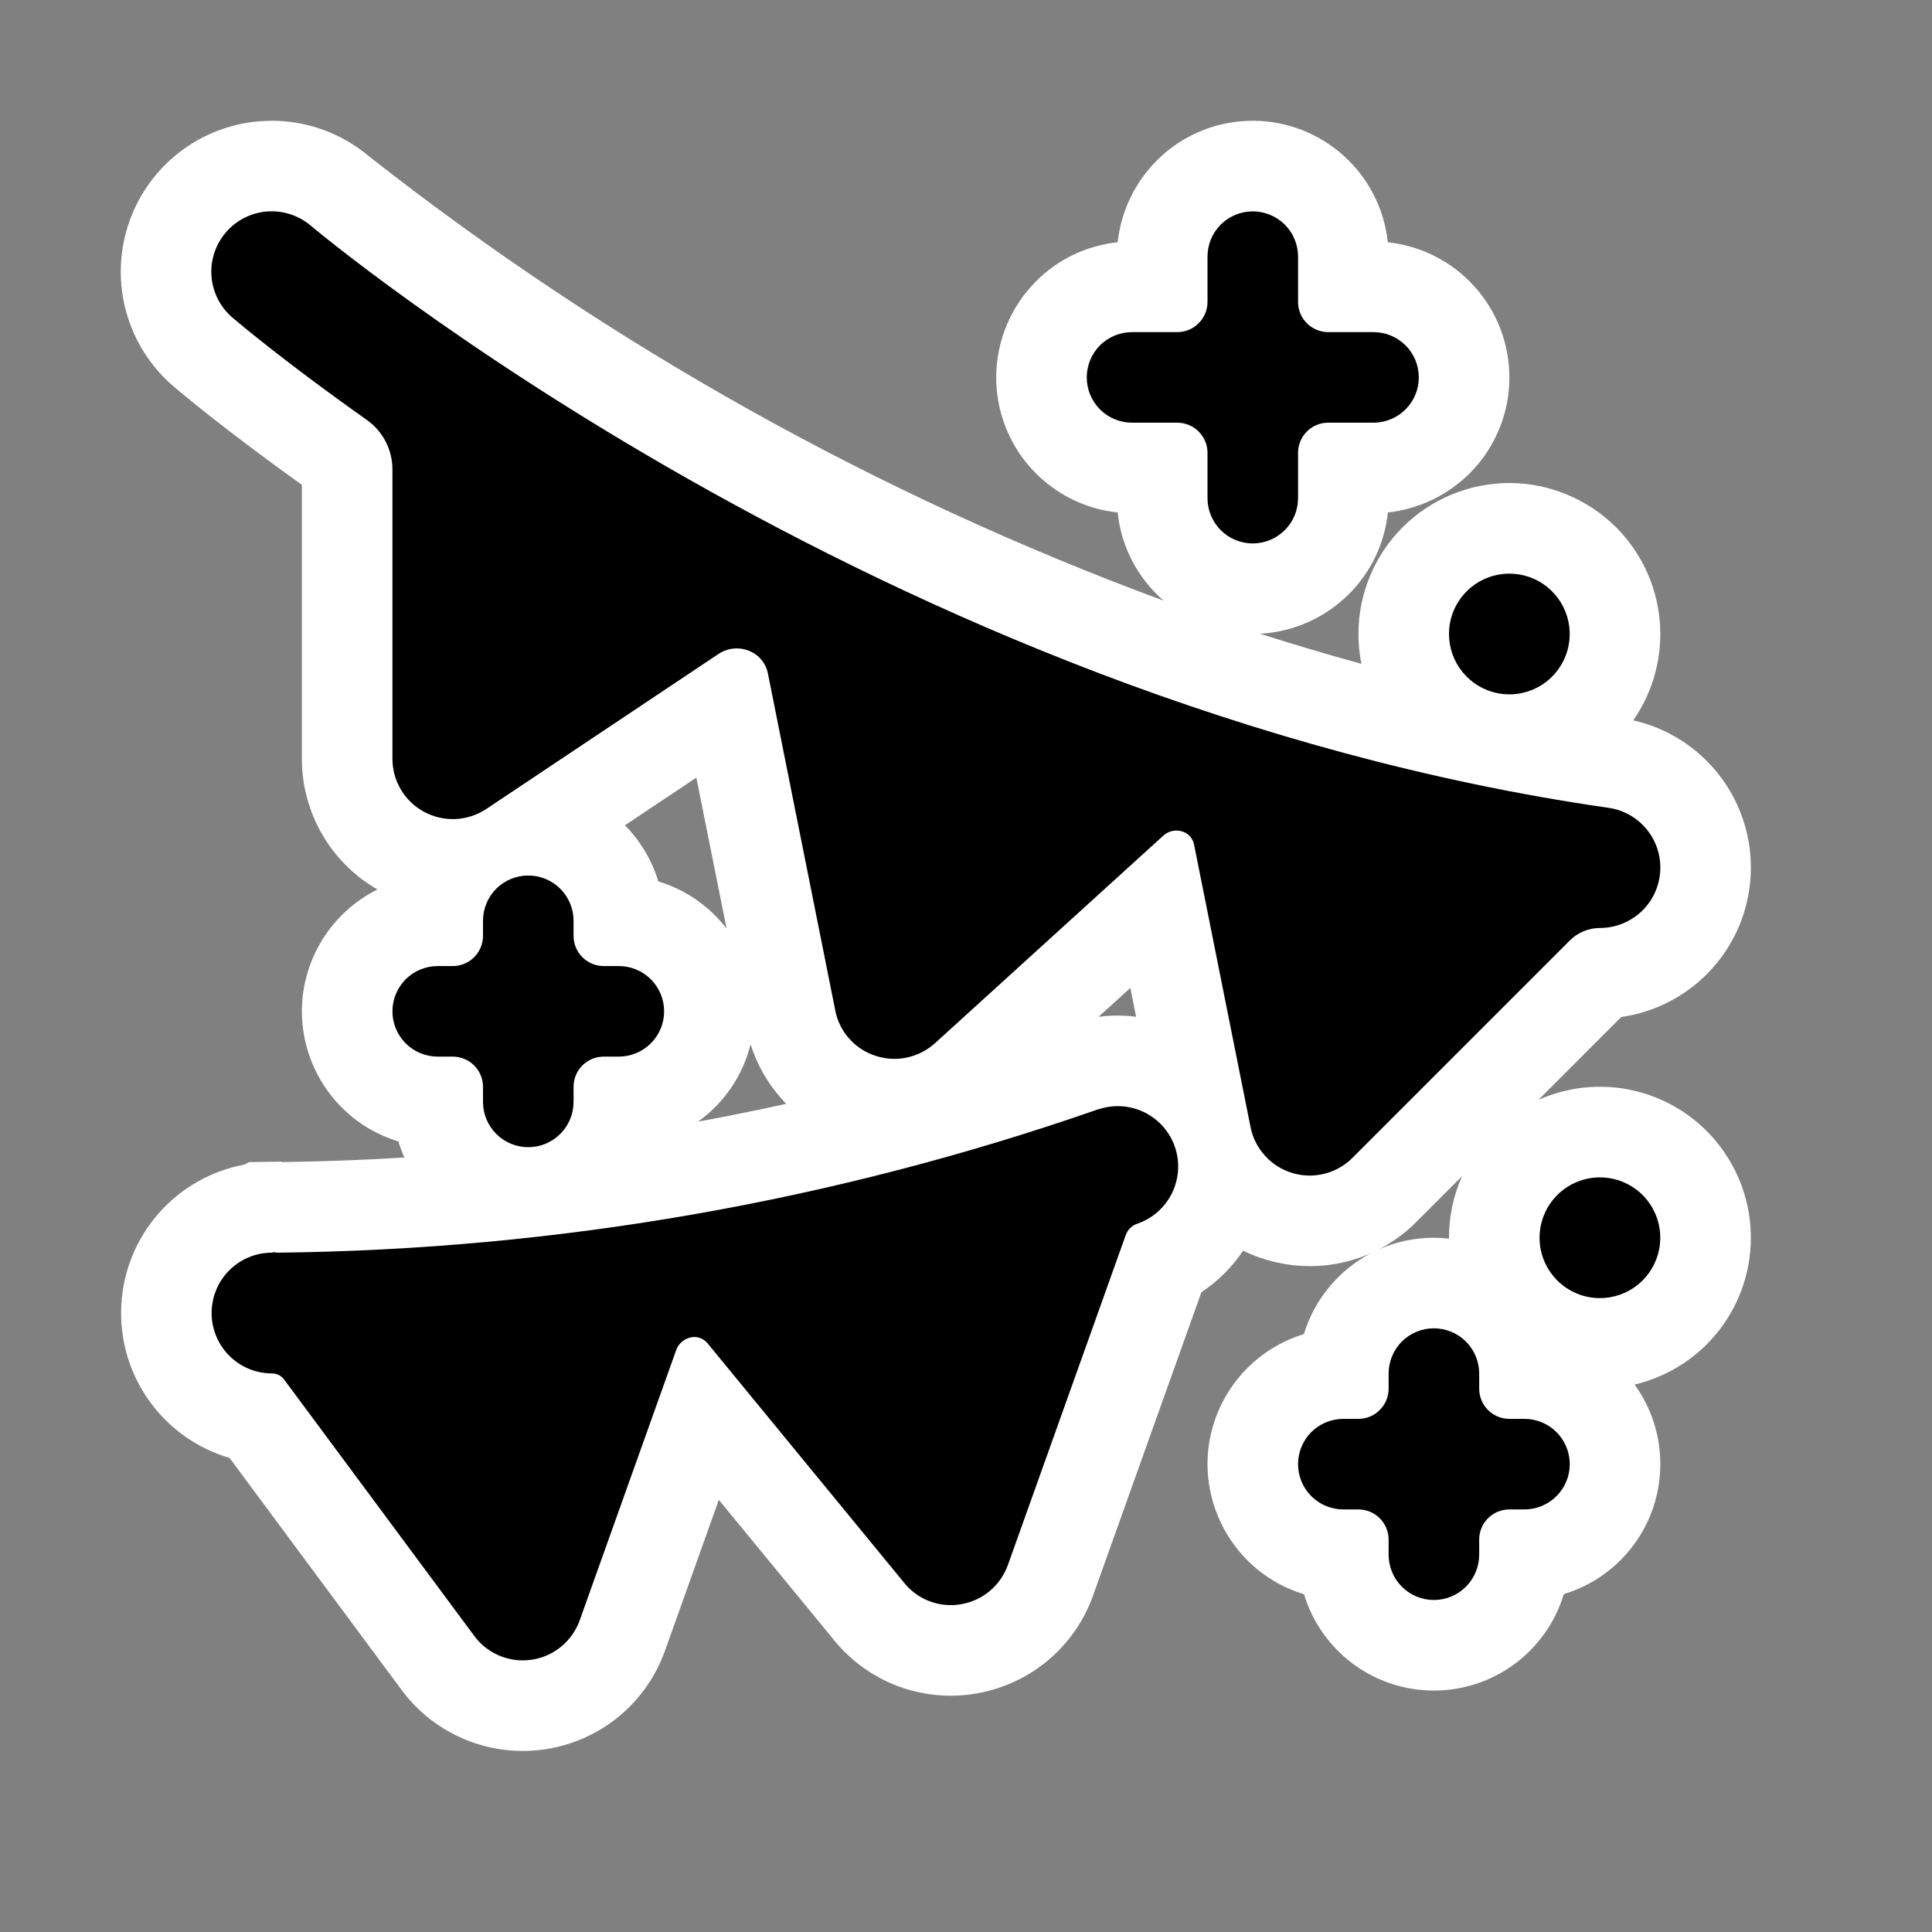<svg width="32" height="32" viewBox="0 0 32 32" fill="none" xmlns="http://www.w3.org/2000/svg">
<rect x="0" y="0" width="32" height="32" fill="#808080" stroke="none"/>
<path fill-rule="evenodd" clip-rule="evenodd" d="M8.658 29.001C8.27 29.001 7.886 28.911 7.539 28.736C7.191 28.562 6.889 28.31 6.657 27.998L3.802 24.148C3.262 23.99 2.792 23.654 2.467 23.196C2.141 22.737 1.98 22.183 2.009 21.621C2.037 21.06 2.254 20.524 2.624 20.101C2.994 19.678 3.496 19.392 4.049 19.289L4.125 19.248L4.635 19.241L4.682 19.247C5.355 19.238 6.027 19.213 6.698 19.172C6.659 19.085 6.626 18.996 6.598 18.905C6.243 18.798 5.92 18.605 5.659 18.342C5.238 17.919 5.001 17.348 5 16.751C5 16.332 5.118 15.921 5.339 15.564C5.56 15.208 5.876 14.92 6.251 14.733C5.872 14.514 5.557 14.2 5.337 13.821C5.117 13.442 5.001 13.012 5 12.575V8.031C3.712 7.11 2.963 6.475 2.878 6.403C2.502 6.082 2.229 5.657 2.095 5.182C1.96 4.707 1.969 4.202 2.121 3.732C2.273 3.262 2.561 2.847 2.948 2.54C3.335 2.234 3.805 2.048 4.297 2.008L4.5 2C5.093 2 5.667 2.211 6.119 2.595C10.094 5.717 14.532 8.198 19.273 9.949C19.234 9.915 19.196 9.879 19.159 9.842C18.794 9.479 18.565 9.001 18.512 8.488C17.96 8.43 17.449 8.169 17.077 7.755C16.705 7.342 16.5 6.806 16.5 6.25C16.502 5.654 16.738 5.082 17.159 4.66C17.522 4.294 18 4.066 18.512 4.013C18.568 3.501 18.796 3.024 19.159 2.66C19.367 2.45 19.615 2.284 19.888 2.171C20.161 2.058 20.454 2 20.75 2C21.305 2.001 21.841 2.206 22.254 2.578C22.667 2.949 22.928 3.461 22.987 4.013C23.54 4.072 24.051 4.333 24.422 4.746C24.794 5.159 25 5.695 25 6.25C25.001 6.546 24.943 6.839 24.829 7.112C24.716 7.385 24.55 7.633 24.341 7.842C23.976 8.204 23.498 8.432 22.987 8.488C22.935 9 22.706 9.479 22.341 9.842C21.947 10.233 21.424 10.466 20.871 10.497C21.421 10.673 21.98 10.839 22.549 10.995C22.516 10.832 22.5 10.667 22.5 10.501C22.5 9.838 22.763 9.202 23.232 8.733C23.701 8.264 24.337 8.001 25 8C25.662 8.002 26.298 8.266 26.767 8.733C27.182 9.148 27.438 9.696 27.49 10.28C27.542 10.865 27.387 11.449 27.052 11.931C27.622 12.06 28.129 12.385 28.484 12.849C28.84 13.313 29.022 13.886 28.998 14.47C28.975 15.055 28.747 15.612 28.355 16.046C27.963 16.479 27.432 16.762 26.853 16.845L25.483 18.216C26.017 17.979 26.617 17.935 27.179 18.094C27.741 18.253 28.23 18.603 28.56 19.085C28.891 19.566 29.043 20.148 28.989 20.73C28.936 21.311 28.68 21.856 28.267 22.269C27.938 22.596 27.525 22.826 27.074 22.933C27.352 23.317 27.501 23.778 27.5 24.251C27.5 24.734 27.345 25.204 27.057 25.591C26.769 25.979 26.364 26.264 25.902 26.403C25.762 26.866 25.478 27.27 25.09 27.558C24.703 27.846 24.233 28.001 23.75 28.001C23.267 28.001 22.798 27.846 22.41 27.559C22.023 27.271 21.738 26.867 21.598 26.405C21.243 26.298 20.921 26.105 20.659 25.842C20.238 25.419 20.002 24.847 20 24.251C20 23.768 20.156 23.299 20.443 22.911C20.73 22.523 21.134 22.238 21.596 22.097C21.772 21.522 22.17 21.041 22.702 20.759C22.573 20.816 22.439 20.862 22.302 20.896C22.104 20.946 21.899 20.971 21.694 20.971C21.447 20.971 21.202 20.934 20.966 20.862C20.836 20.824 20.711 20.775 20.59 20.715C20.408 20.988 20.173 21.222 19.899 21.403L18.105 26.426C17.957 26.843 17.7 27.212 17.362 27.497C17.023 27.782 16.615 27.972 16.18 28.048C16.037 28.074 15.892 28.086 15.747 28.086C15.377 28.087 15.011 28.004 14.676 27.845C14.342 27.685 14.047 27.453 13.814 27.165L11.906 24.842L11.014 27.342C10.862 27.767 10.598 28.144 10.25 28.431C9.901 28.718 9.481 28.905 9.034 28.973C8.91 28.991 8.784 29.001 8.658 29.001ZM23.46 20.238C23.281 20.419 23.075 20.57 22.849 20.688C23.134 20.564 23.44 20.501 23.75 20.501C23.833 20.501 23.917 20.506 24 20.516V20.501C23.999 20.151 24.073 19.804 24.215 19.483L23.46 20.238ZM12.432 17.297C12.303 17.814 11.995 18.268 11.562 18.578C12.05 18.488 12.537 18.39 13.022 18.283C12.993 18.254 12.966 18.224 12.939 18.193C12.709 17.933 12.536 17.628 12.432 17.297H12.432ZM18.195 16.842C18.301 16.828 18.407 16.821 18.514 16.821C18.615 16.821 18.716 16.828 18.817 16.841L18.723 16.363L18.195 16.842ZM10.904 14.599C11.353 14.735 11.748 15.008 12.034 15.379L11.534 12.88L10.351 13.669C10.608 13.93 10.798 14.249 10.904 14.599H10.904Z" fill="white"/>
<path fill-rule="evenodd" clip-rule="evenodd" d="M22.4 19.178L26 15.578C26.132 15.445 26.312 15.371 26.5 15.37C26.753 15.37 26.996 15.274 27.182 15.102C27.367 14.93 27.48 14.693 27.498 14.441C27.516 14.189 27.438 13.939 27.279 13.742C27.12 13.545 26.892 13.415 26.642 13.38C14.579 11.644 5.24 3.817 5.148 3.738C4.945 3.566 4.683 3.482 4.419 3.503C4.154 3.525 3.909 3.651 3.738 3.853C3.566 4.055 3.482 4.317 3.503 4.582C3.525 4.846 3.65 5.091 3.853 5.263C3.961 5.355 4.739 6.011 6.074 6.954C6.205 7.046 6.312 7.168 6.386 7.31C6.46 7.453 6.499 7.61 6.5 7.771V12.571C6.5 12.751 6.55 12.928 6.643 13.083C6.736 13.237 6.869 13.364 7.028 13.449C7.187 13.534 7.366 13.574 7.546 13.566C7.727 13.557 7.901 13.5 8.052 13.401L11.9 10.832C11.981 10.778 12.075 10.746 12.172 10.741C12.269 10.735 12.366 10.756 12.453 10.801C12.52 10.835 12.579 10.884 12.625 10.945C12.671 11.005 12.703 11.075 12.718 11.15L13.834 16.733C13.867 16.907 13.946 17.069 14.064 17.201C14.181 17.334 14.332 17.433 14.501 17.487C14.601 17.521 14.707 17.538 14.813 17.538C15.062 17.538 15.302 17.445 15.487 17.278L19.268 13.841C19.31 13.803 19.362 13.776 19.417 13.764C19.473 13.752 19.531 13.755 19.586 13.773C19.634 13.788 19.677 13.816 19.71 13.853C19.744 13.891 19.767 13.937 19.777 13.986L20.713 18.668C20.748 18.845 20.831 19.01 20.953 19.143C21.074 19.277 21.23 19.376 21.403 19.428C21.576 19.481 21.76 19.485 21.936 19.441C22.111 19.397 22.272 19.307 22.4 19.179V19.178ZM19.5 7.001H18.75C18.551 7.001 18.36 6.922 18.219 6.781C18.079 6.64 18 6.45 18 6.251C18 6.052 18.079 5.861 18.219 5.72C18.36 5.58 18.551 5.501 18.75 5.501H19.5C19.565 5.501 19.63 5.488 19.691 5.463C19.752 5.438 19.807 5.401 19.853 5.354C19.9 5.308 19.936 5.253 19.962 5.192C19.987 5.131 20 5.066 20 5.001V4.251C20 4.052 20.079 3.861 20.219 3.72C20.36 3.58 20.551 3.501 20.75 3.501C20.948 3.501 21.139 3.58 21.28 3.72C21.421 3.861 21.5 4.052 21.5 4.251V5.001C21.5 5.133 21.552 5.261 21.646 5.354C21.74 5.448 21.867 5.501 22 5.501H22.75C22.948 5.501 23.139 5.58 23.28 5.72C23.421 5.861 23.5 6.052 23.5 6.251C23.5 6.45 23.421 6.64 23.28 6.781C23.139 6.922 22.948 7.001 22.75 7.001H22C21.867 7.001 21.74 7.053 21.646 7.147C21.552 7.241 21.5 7.368 21.5 7.501V8.251C21.5 8.45 21.421 8.64 21.28 8.781C21.139 8.922 20.948 9.001 20.75 9.001C20.551 9.001 20.36 8.922 20.219 8.781C20.079 8.64 20 8.45 20 8.251V7.501C20 7.435 19.987 7.37 19.962 7.309C19.936 7.249 19.9 7.194 19.853 7.147C19.807 7.101 19.752 7.064 19.691 7.039C19.63 7.014 19.565 7.001 19.5 7.001ZM8.75 14.501C8.551 14.501 8.36 14.58 8.219 14.72C8.079 14.861 8 15.052 8 15.251V15.501C8 15.566 7.987 15.631 7.962 15.692C7.936 15.753 7.9 15.808 7.853 15.854C7.807 15.901 7.752 15.938 7.691 15.963C7.63 15.988 7.565 16.001 7.5 16.001H7.25C7.051 16.001 6.86 16.08 6.719 16.22C6.579 16.361 6.5 16.552 6.5 16.751C6.5 16.95 6.579 17.14 6.719 17.281C6.86 17.422 7.051 17.501 7.25 17.501H7.5C7.632 17.501 7.759 17.553 7.853 17.647C7.947 17.741 8 17.868 8 18.001V18.251C8 18.45 8.079 18.64 8.219 18.781C8.36 18.922 8.551 19.001 8.75 19.001C8.948 19.001 9.139 18.922 9.28 18.781C9.421 18.64 9.5 18.45 9.5 18.251V18.001C9.5 17.868 9.552 17.741 9.646 17.647C9.74 17.553 9.867 17.501 10 17.501H10.25C10.448 17.501 10.639 17.422 10.78 17.281C10.921 17.14 11 16.95 11 16.751C11 16.552 10.921 16.361 10.78 16.22C10.639 16.08 10.448 16.001 10.25 16.001H10C9.867 16.001 9.74 15.948 9.646 15.854C9.552 15.761 9.5 15.633 9.5 15.501V15.251C9.5 15.052 9.421 14.861 9.28 14.72C9.139 14.58 8.948 14.501 8.75 14.501ZM25.25 23.501H25C24.867 23.501 24.74 23.448 24.646 23.354C24.552 23.261 24.5 23.133 24.5 23.001V22.751C24.5 22.552 24.421 22.361 24.28 22.22C24.139 22.08 23.948 22.001 23.75 22.001C23.551 22.001 23.36 22.08 23.219 22.22C23.079 22.361 23 22.552 23 22.751V23.001C23 23.066 22.987 23.131 22.962 23.192C22.936 23.253 22.9 23.308 22.853 23.354C22.807 23.401 22.752 23.438 22.691 23.463C22.63 23.488 22.565 23.501 22.5 23.501H22.25C22.051 23.501 21.86 23.58 21.719 23.72C21.579 23.861 21.5 24.052 21.5 24.251C21.5 24.45 21.579 24.64 21.719 24.781C21.86 24.922 22.051 25.001 22.25 25.001H22.5C22.632 25.001 22.759 25.053 22.853 25.147C22.947 25.241 23 25.368 23 25.501V25.751C23 25.95 23.079 26.14 23.219 26.281C23.36 26.422 23.551 26.501 23.75 26.501C23.948 26.501 24.139 26.422 24.28 26.281C24.421 26.14 24.5 25.95 24.5 25.751V25.501C24.5 25.368 24.552 25.241 24.646 25.147C24.74 25.053 24.867 25.001 25 25.001H25.25C25.448 25.001 25.639 24.922 25.78 24.781C25.921 24.64 26 24.45 26 24.251C26 24.052 25.921 23.861 25.78 23.72C25.639 23.58 25.448 23.501 25.25 23.501ZM4.6 20.748C9.232 20.698 13.825 19.895 18.2 18.37H18.207C18.457 18.289 18.729 18.31 18.964 18.428C19.199 18.547 19.378 18.753 19.462 19.002C19.546 19.251 19.528 19.523 19.413 19.76C19.297 19.996 19.094 20.178 18.846 20.265C18.8 20.279 18.758 20.304 18.723 20.337C18.689 20.37 18.662 20.411 18.646 20.456L16.694 25.921C16.634 26.088 16.531 26.236 16.396 26.35C16.26 26.464 16.097 26.54 15.923 26.57C15.865 26.581 15.806 26.586 15.748 26.586C15.6 26.586 15.455 26.553 15.322 26.49C15.189 26.427 15.072 26.334 14.979 26.22L11.719 22.249C11.687 22.21 11.646 22.181 11.599 22.163C11.552 22.145 11.502 22.141 11.453 22.149C11.396 22.159 11.342 22.184 11.298 22.221C11.253 22.258 11.219 22.306 11.2 22.361L9.602 26.837C9.541 27.007 9.435 27.158 9.295 27.273C9.156 27.388 8.987 27.463 8.809 27.49C8.759 27.497 8.709 27.501 8.659 27.501C8.503 27.501 8.35 27.465 8.211 27.395C8.072 27.326 7.952 27.225 7.859 27.101L4.705 22.848C4.681 22.817 4.651 22.791 4.616 22.774C4.582 22.757 4.543 22.748 4.505 22.748C4.239 22.748 3.985 22.643 3.797 22.455C3.61 22.267 3.505 22.013 3.505 21.748C3.505 21.483 3.61 21.228 3.797 21.041C3.985 20.853 4.239 20.748 4.505 20.748C4.524 20.74 4.546 20.739 4.567 20.745C4.577 20.747 4.589 20.748 4.6 20.748L4.6 20.748ZM24 10.501C24 10.732 24.08 10.956 24.227 11.135C24.373 11.314 24.578 11.436 24.805 11.482C25.031 11.527 25.267 11.492 25.471 11.383C25.675 11.274 25.835 11.097 25.924 10.883C26.012 10.67 26.024 10.432 25.956 10.21C25.889 9.989 25.747 9.798 25.555 9.669C25.363 9.541 25.132 9.483 24.902 9.506C24.671 9.528 24.456 9.63 24.293 9.794C24.105 9.981 24 10.236 24 10.501V10.501ZM25.793 21.208C25.629 21.044 25.527 20.829 25.504 20.599C25.482 20.369 25.54 20.137 25.668 19.945C25.797 19.753 25.988 19.611 26.209 19.544C26.431 19.477 26.669 19.488 26.882 19.577C27.096 19.665 27.273 19.825 27.381 20.029C27.491 20.233 27.526 20.469 27.48 20.696C27.435 20.923 27.313 21.127 27.134 21.274C26.955 21.421 26.731 21.501 26.5 21.501C26.234 21.501 25.98 21.395 25.793 21.208V21.208Z" fill="black"/>
</svg>
